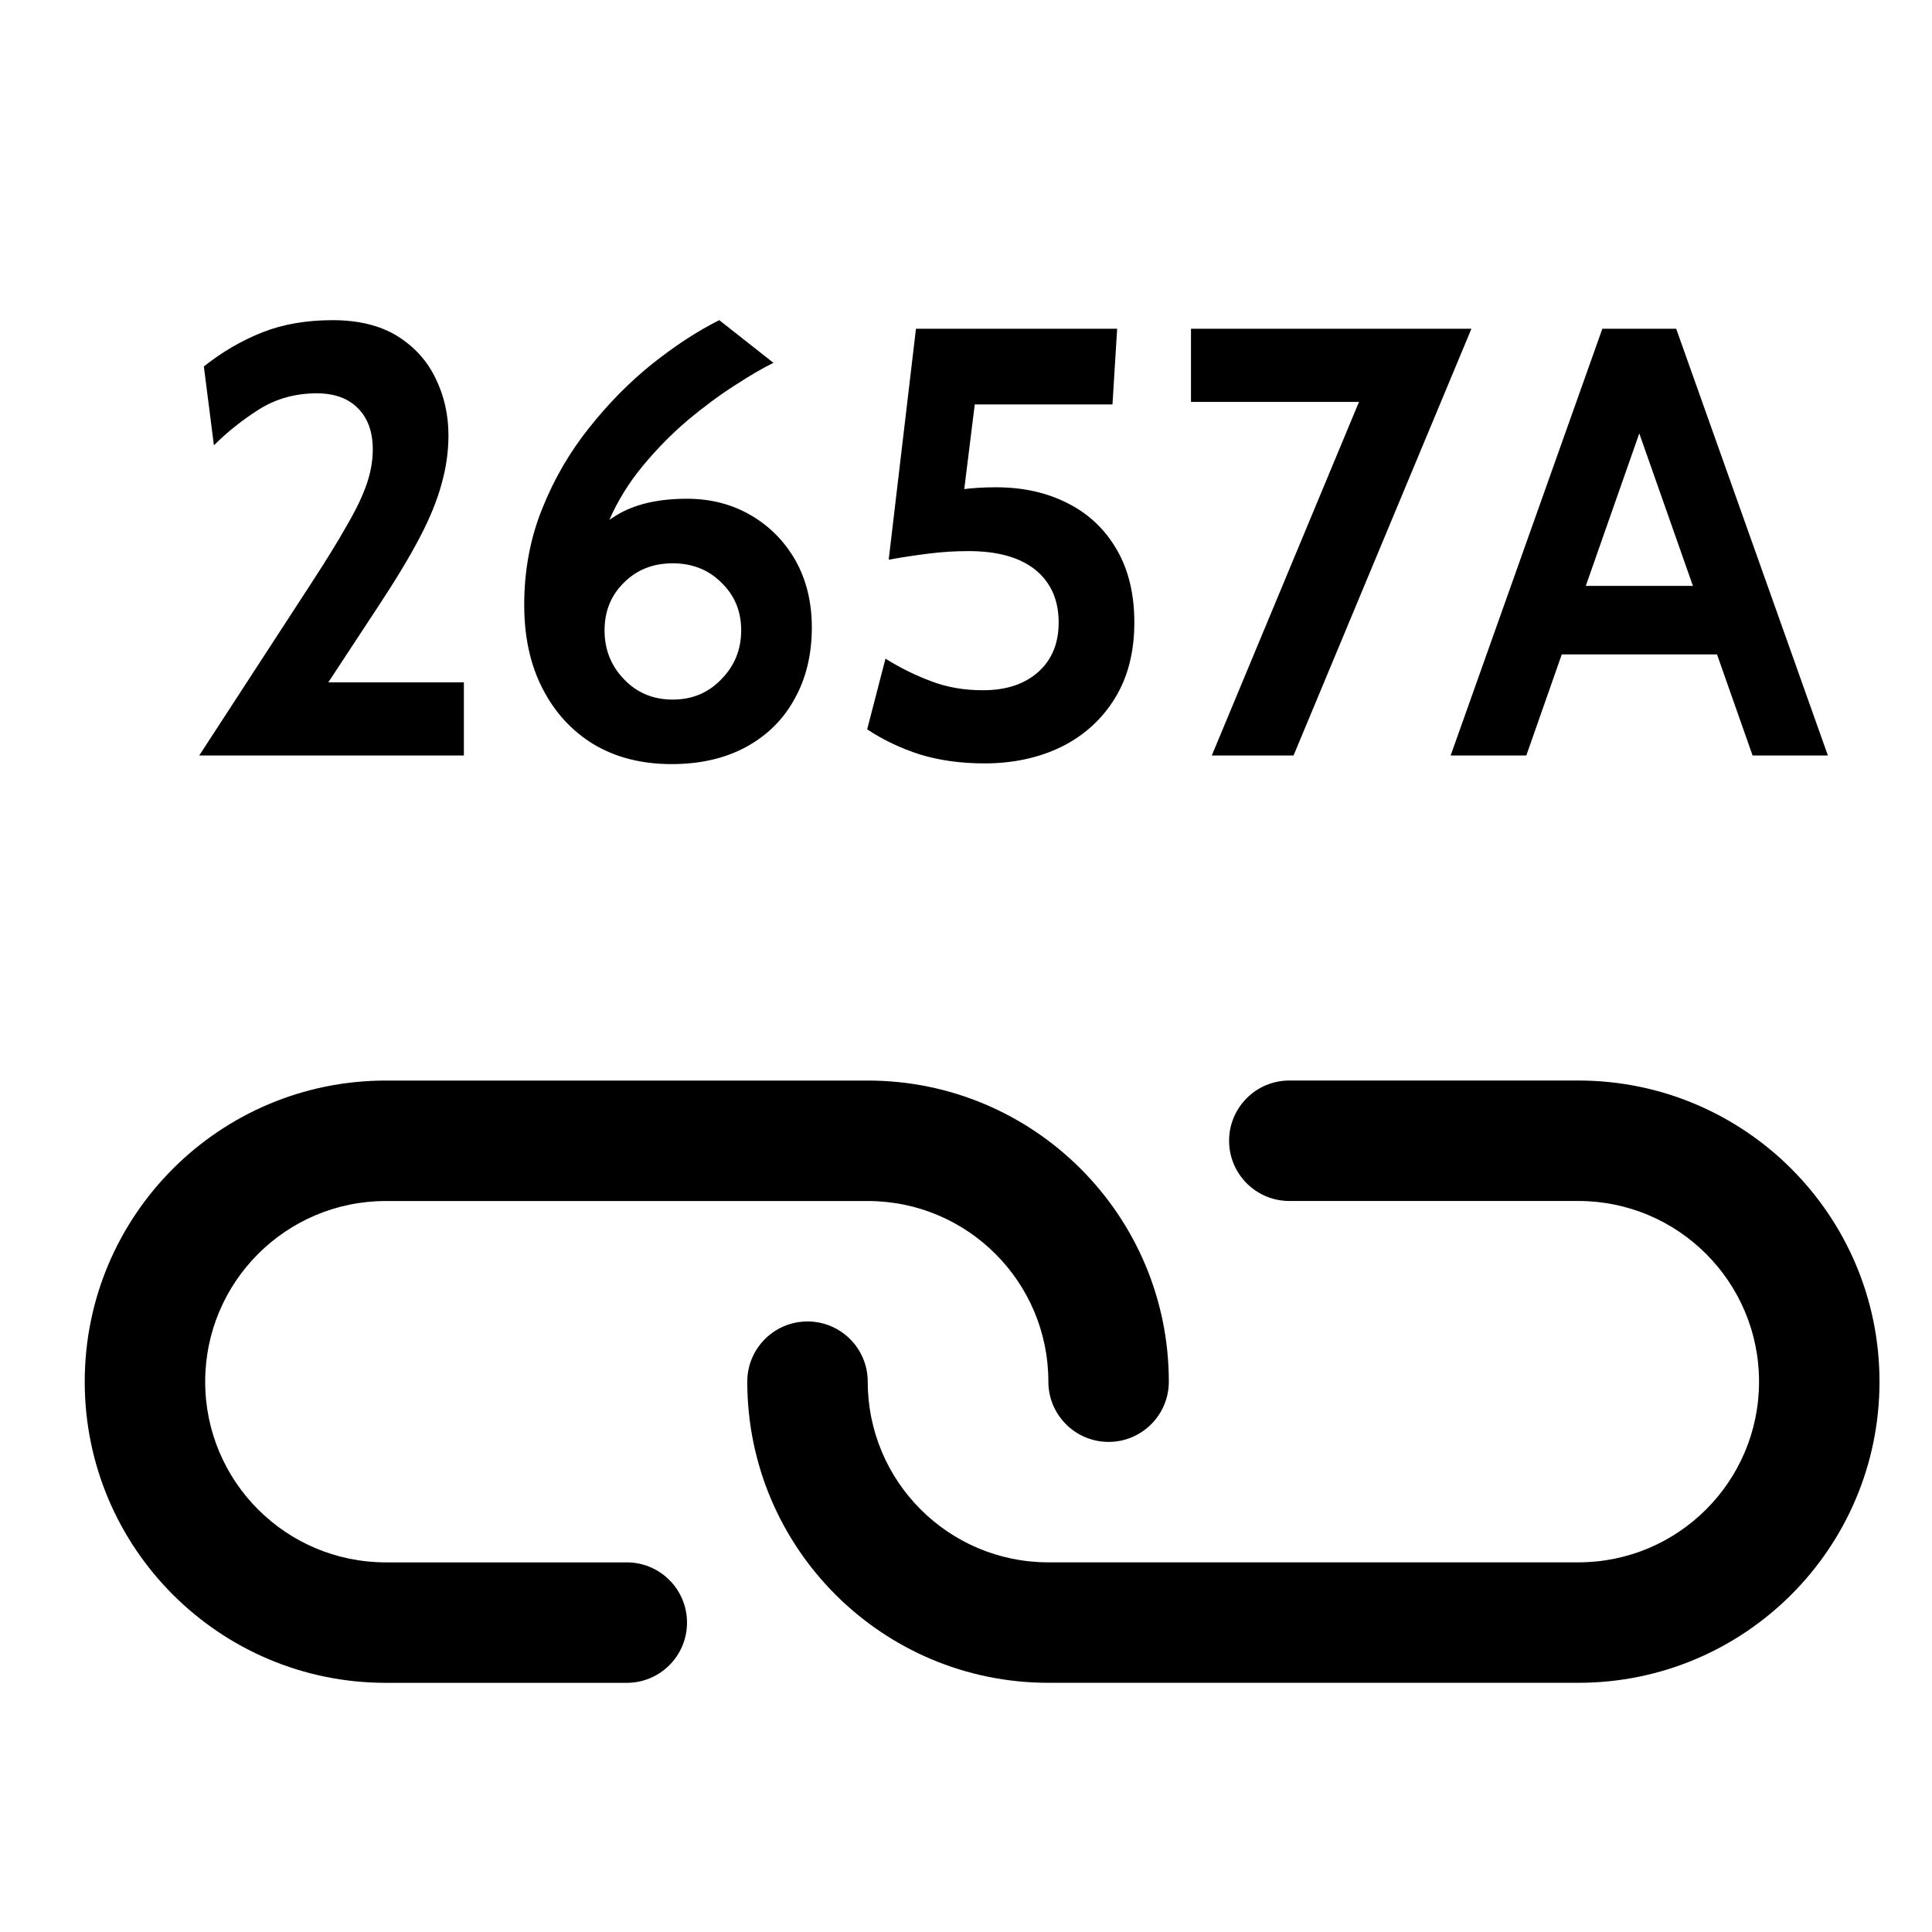 <?xml version="1.0" encoding="utf-8"?>
<svg version="1.1" id="Capa_1" x="0px" y="0px" viewBox="0 0 60 60" style="enable-background:new 0 0 511.997 511.997;" xmlns="http://www.w3.org/2000/svg">
  <g transform="matrix(0.062, 0.062, -0.062, 0.062, 30.5, 11.29)">
    <g>
      <g>
        <path d="M211.26,389.24l-60.331,60.331c-25.012,25.012-65.517,25.012-90.508,0.005c-24.996-24.996-24.996-65.505-0.005-90.496 l120.683-120.683c24.991-24.992,65.5-24.992,90.491,0c8.331,8.331,21.839,8.331,30.17,0c8.331-8.331,8.331-21.839,0-30.17 c-41.654-41.654-109.177-41.654-150.831,0L30.247,328.909c-41.654,41.654-41.654,109.177,0,150.831 c41.649,41.676,109.177,41.676,150.853,0l60.331-60.331c8.331-8.331,8.331-21.839,0-30.17S219.591,380.909,211.26,389.24z"/>
        <path d="M479.751,30.24c-41.654-41.654-109.199-41.654-150.853,0l-72.384,72.384c-8.331,8.331-8.331,21.839,0,30.17 c8.331,8.331,21.839,8.331,30.17,0l72.384-72.384c24.991-24.992,65.521-24.992,90.513,0c24.991,24.991,24.991,65.5,0,90.491 L316.845,283.638c-24.992,24.992-65.5,24.992-90.491,0c-8.331-8.331-21.839-8.331-30.17,0s-8.331,21.839,0,30.17 c41.654,41.654,109.177,41.654,150.831,0l132.736-132.736C521.405,139.418,521.405,71.894,479.751,30.24z"/>
      </g>
    </g>
  </g>
  <g/>
  <g/>
  <g/>
  <g/>
  <g/>
  <g/>
  <g/>
  <g/>
  <g/>
  <g/>
  <g/>
  <g/>
  <g/>
  <g/>
  <g/>
  <path d="M 14.406 23.463 L 6.187 23.463 L 9.672 18.106 C 10.132 17.401 10.5 16.803 10.775 16.313 C 11.057 15.831 11.262 15.403 11.388 15.033 C 11.513 14.668 11.577 14.312 11.577 13.963 C 11.577 13.414 11.424 12.987 11.12 12.683 C 10.816 12.371 10.389 12.215 9.84 12.215 C 9.179 12.215 8.584 12.379 8.058 12.705 C 7.531 13.039 7.059 13.414 6.643 13.83 L 6.331 11.38 C 6.903 10.926 7.509 10.574 8.147 10.322 C 8.785 10.069 9.513 9.943 10.33 9.943 C 11.131 9.943 11.8 10.107 12.334 10.433 C 12.869 10.767 13.266 11.205 13.526 11.747 C 13.793 12.29 13.927 12.88 13.927 13.518 C 13.927 14.022 13.857 14.524 13.715 15.021 C 13.581 15.526 13.355 16.083 13.036 16.692 C 12.716 17.301 12.29 18.009 11.755 18.819 L 10.196 21.191 L 14.406 21.191 L 14.406 23.463 Z M 20.857 23.73 C 19.936 23.73 19.131 23.527 18.441 23.118 C 17.758 22.703 17.227 22.123 16.848 21.381 C 16.469 20.646 16.28 19.78 16.28 18.786 C 16.28 17.717 16.466 16.722 16.837 15.801 C 17.208 14.873 17.698 14.03 18.307 13.273 C 18.908 12.516 19.562 11.855 20.267 11.291 C 20.98 10.726 21.67 10.277 22.338 9.943 L 24.02 11.268 C 23.686 11.432 23.285 11.666 22.817 11.97 C 22.342 12.274 21.856 12.635 21.358 13.05 C 20.861 13.473 20.397 13.944 19.966 14.465 C 19.529 14.991 19.176 15.564 18.908 16.18 C 18.641 16.796 18.507 17.449 18.507 18.14 L 17.828 17.304 C 18.162 16.762 18.608 16.324 19.164 15.99 C 19.721 15.656 20.445 15.489 21.336 15.489 C 22.071 15.489 22.732 15.66 23.318 16.001 C 23.905 16.343 24.369 16.814 24.711 17.416 C 25.045 18.017 25.212 18.708 25.212 19.487 C 25.212 20.326 25.034 21.065 24.677 21.704 C 24.329 22.342 23.827 22.839 23.174 23.196 C 22.52 23.552 21.748 23.73 20.857 23.73 Z M 20.891 21.726 C 21.5 21.726 22.004 21.514 22.405 21.091 C 22.814 20.676 23.018 20.17 23.018 19.576 C 23.018 18.983 22.814 18.488 22.405 18.095 C 22.004 17.694 21.5 17.494 20.891 17.494 C 20.281 17.494 19.777 17.694 19.376 18.095 C 18.975 18.488 18.775 18.983 18.775 19.576 C 18.775 20.17 18.975 20.676 19.376 21.091 C 19.777 21.514 20.281 21.726 20.891 21.726 Z M 30.573 23.708 C 29.845 23.708 29.176 23.616 28.568 23.43 C 27.967 23.237 27.421 22.976 26.931 22.65 L 27.499 20.456 C 27.967 20.746 28.441 20.98 28.925 21.158 C 29.407 21.344 29.942 21.436 30.528 21.436 C 31.248 21.436 31.82 21.247 32.244 20.868 C 32.667 20.49 32.878 19.977 32.878 19.331 C 32.878 18.641 32.64 18.099 32.166 17.705 C 31.682 17.312 30.988 17.115 30.083 17.115 C 29.66 17.115 29.243 17.141 28.836 17.193 C 28.419 17.245 28.007 17.308 27.599 17.382 L 28.446 10.21 L 34.694 10.21 L 34.549 12.56 L 30.272 12.56 L 29.816 16.235 L 28.902 15.4 C 29.207 15.311 29.526 15.244 29.86 15.2 C 30.187 15.155 30.543 15.133 30.929 15.133 C 31.776 15.133 32.522 15.3 33.168 15.634 C 33.814 15.96 34.318 16.439 34.683 17.071 C 35.046 17.694 35.228 18.448 35.228 19.331 C 35.228 20.245 35.028 21.028 34.627 21.681 C 34.226 22.335 33.676 22.836 32.979 23.185 C 32.272 23.533 31.471 23.708 30.573 23.708 Z M 40.172 23.463 L 37.633 23.463 L 42.589 11.558 L 43.279 12.482 L 36.987 12.482 L 36.987 10.21 L 45.696 10.21 L 40.172 23.463 Z M 53.682 18.195 L 53.682 20.323 L 48.136 20.323 L 48.136 18.195 L 53.682 18.195 Z M 54.428 23.463 L 50.597 12.571 L 51.221 12.571 L 47.401 23.463 L 45.051 23.463 L 49.762 10.21 L 52.056 10.21 L 56.767 23.463 L 54.428 23.463 Z" style="white-space: pre;"/>
</svg>